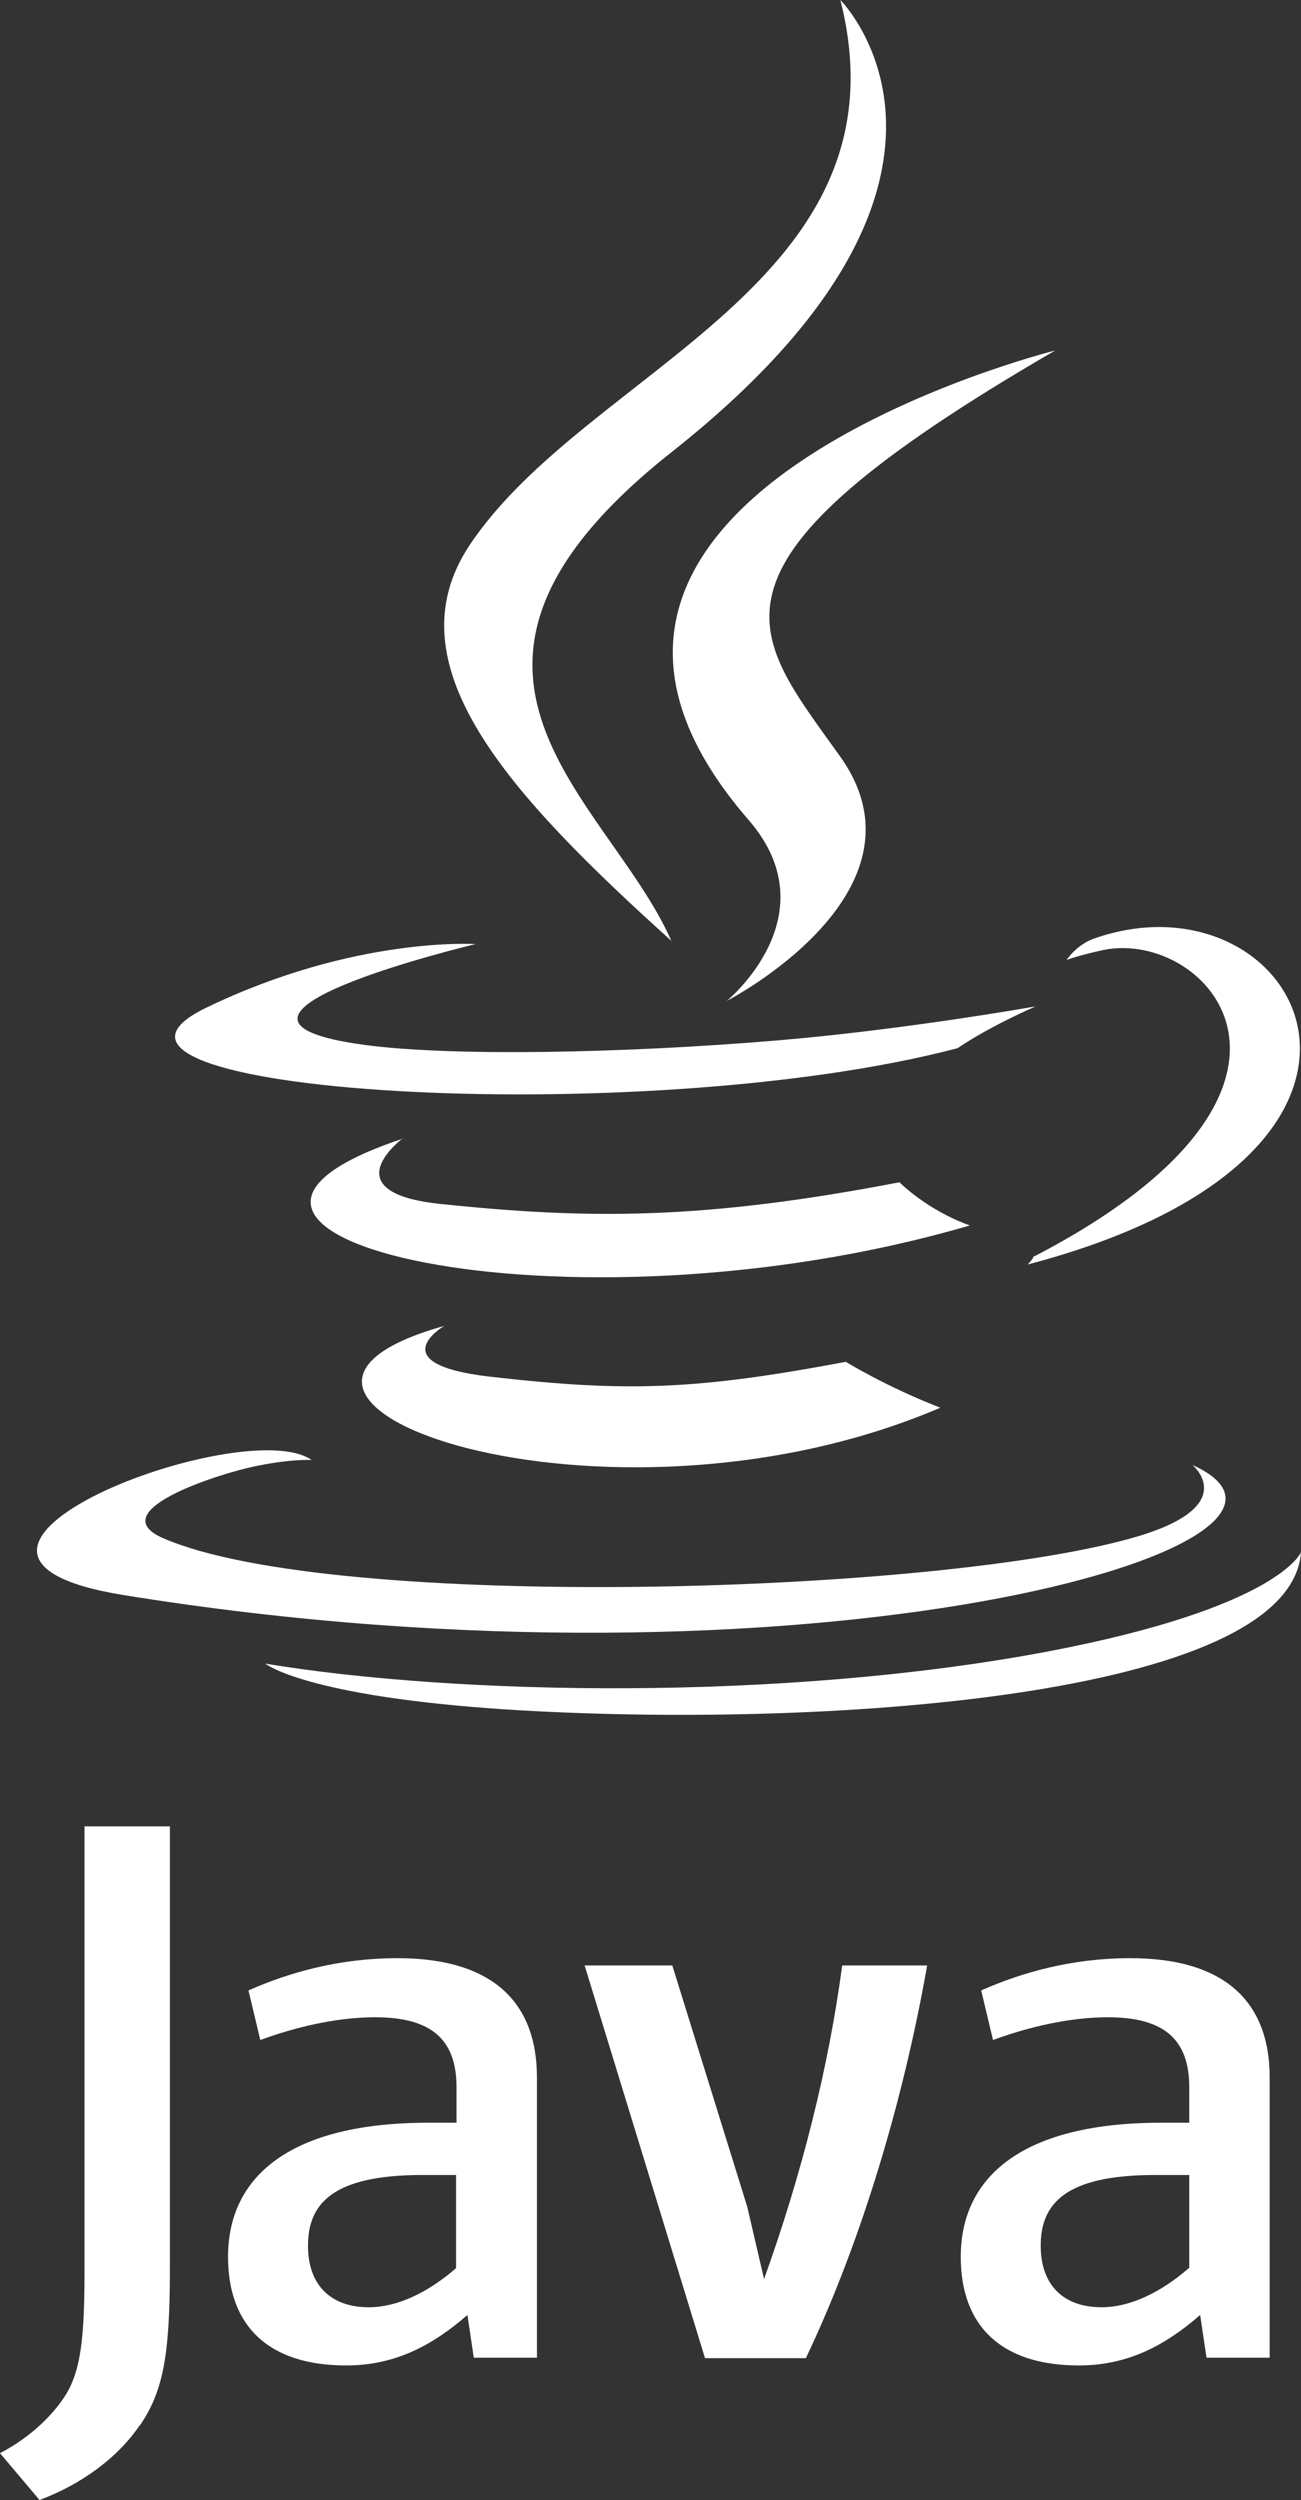 <?xml version="1.0" encoding="UTF-8"?>
<svg id="Layer_1" xmlns="http://www.w3.org/2000/svg" viewBox="0 0 28.64 55">
  <rect x="0" y="0" width="28.64" height="55" fill="#333333" stroke="none"/>
  <defs>
    <style>
      .cls-1 {
        fill: #fff;
        fill-rule: evenodd;
      }
    </style>
  </defs>
  <path class="cls-1" d="M9.78,29.17s-1.44.84,1.03,1.12c2.99.34,4.52.29,7.81-.33,0,0,.87.54,2.08,1.01-7.39,3.16-16.72-.18-10.92-1.8ZM8.87,25.04s-1.62,1.2.85,1.45c3.19.33,5.72.36,10.08-.48,0,0,.6.61,1.55.95-8.93,2.61-18.87.21-12.48-1.91Z"/>
  <path class="cls-1" d="M16.48,18.04c1.82,2.1-.48,3.98-.48,3.98,0,0,4.62-2.38,2.5-5.37-1.98-2.78-3.5-4.17,4.73-8.94,0,0-12.92,3.22-6.75,10.33Z"/>
  <path class="cls-1" d="M26.25,32.23s1.07.88-1.17,1.56c-4.26,1.29-17.74,1.68-21.49.05-1.35-.59,1.18-1.4,1.97-1.57.83-.18,1.3-.15,1.3-.15-1.5-1.05-9.68,2.07-4.15,2.97,15.06,2.44,27.45-1.1,23.54-2.86h0ZM10.47,20.77s-6.86,1.63-2.43,2.22c1.87.25,5.6.19,9.07-.1,2.84-.24,5.69-.75,5.69-.75,0,0-1,.43-1.72.92-6.96,1.83-20.41.98-16.54-.89,3.27-1.58,5.94-1.4,5.94-1.4h0ZM22.77,27.64c7.08-3.68,3.81-7.21,1.52-6.74-.56.12-.81.22-.81.22,0,0,.21-.33.6-.47,4.52-1.59,7.99,4.69-1.46,7.17,0,0,.11-.1.14-.19Z"/>
  <path class="cls-1" d="M18.5,0s3.92,3.92-3.72,9.95c-6.12,4.84-1.4,7.59,0,10.75-3.58-3.23-6.2-6.07-4.44-8.71C12.93,8.11,20.08,6.23,18.5,0h0Z"/>
  <path class="cls-1" d="M11.17,37.61c6.79.43,17.23-.24,17.47-3.46,0,0-.48,1.22-5.61,2.19-5.8,1.09-12.95.96-17.19.26,0,0,.87.72,5.33,1.01Z"/>
  <path class="cls-1" d="M10.05,49.89c-.64.56-1.32.87-1.93.87-.87,0-1.34-.52-1.34-1.35,0-.9.5-1.56,2.52-1.56h.74v2.05h0ZM11.82,51.88v-6.18c0-1.58-.9-2.62-3.07-2.62-1.27,0-2.38.31-3.28.71l.26,1.09c.71-.26,1.63-.5,2.53-.5,1.25,0,1.79.5,1.79,1.54v.78h-.62c-3.04,0-4.41,1.18-4.41,2.95,0,1.53.9,2.39,2.6,2.39,1.09,0,1.91-.45,2.67-1.11l.14.94h1.39ZM17.72,51.88h-2.2l-2.65-8.64h1.93l1.65,5.31.37,1.59c.83-2.31,1.42-4.65,1.72-6.9h1.87c-.5,2.84-1.4,5.97-2.67,8.64ZM26.18,49.89c-.64.56-1.32.87-1.93.87-.87,0-1.34-.52-1.34-1.35,0-.9.5-1.56,2.52-1.56h.75v2.05ZM27.95,51.88v-6.18c0-1.58-.9-2.62-3.07-2.62-1.27,0-2.38.31-3.28.71l.26,1.09c.71-.26,1.63-.5,2.53-.5,1.25,0,1.79.5,1.79,1.54v.78h-.62c-3.04,0-4.41,1.18-4.41,2.95,0,1.53.9,2.39,2.6,2.39,1.09,0,1.91-.45,2.67-1.11l.14.94h1.39ZM3.08,53.35c-.5.74-1.32,1.32-2.21,1.65l-.87-1.03c.68-.35,1.26-.91,1.53-1.43.23-.47.33-1.07.33-2.5v-9.86h1.88v9.73c0,1.92-.15,2.7-.66,3.45Z"/>
</svg>